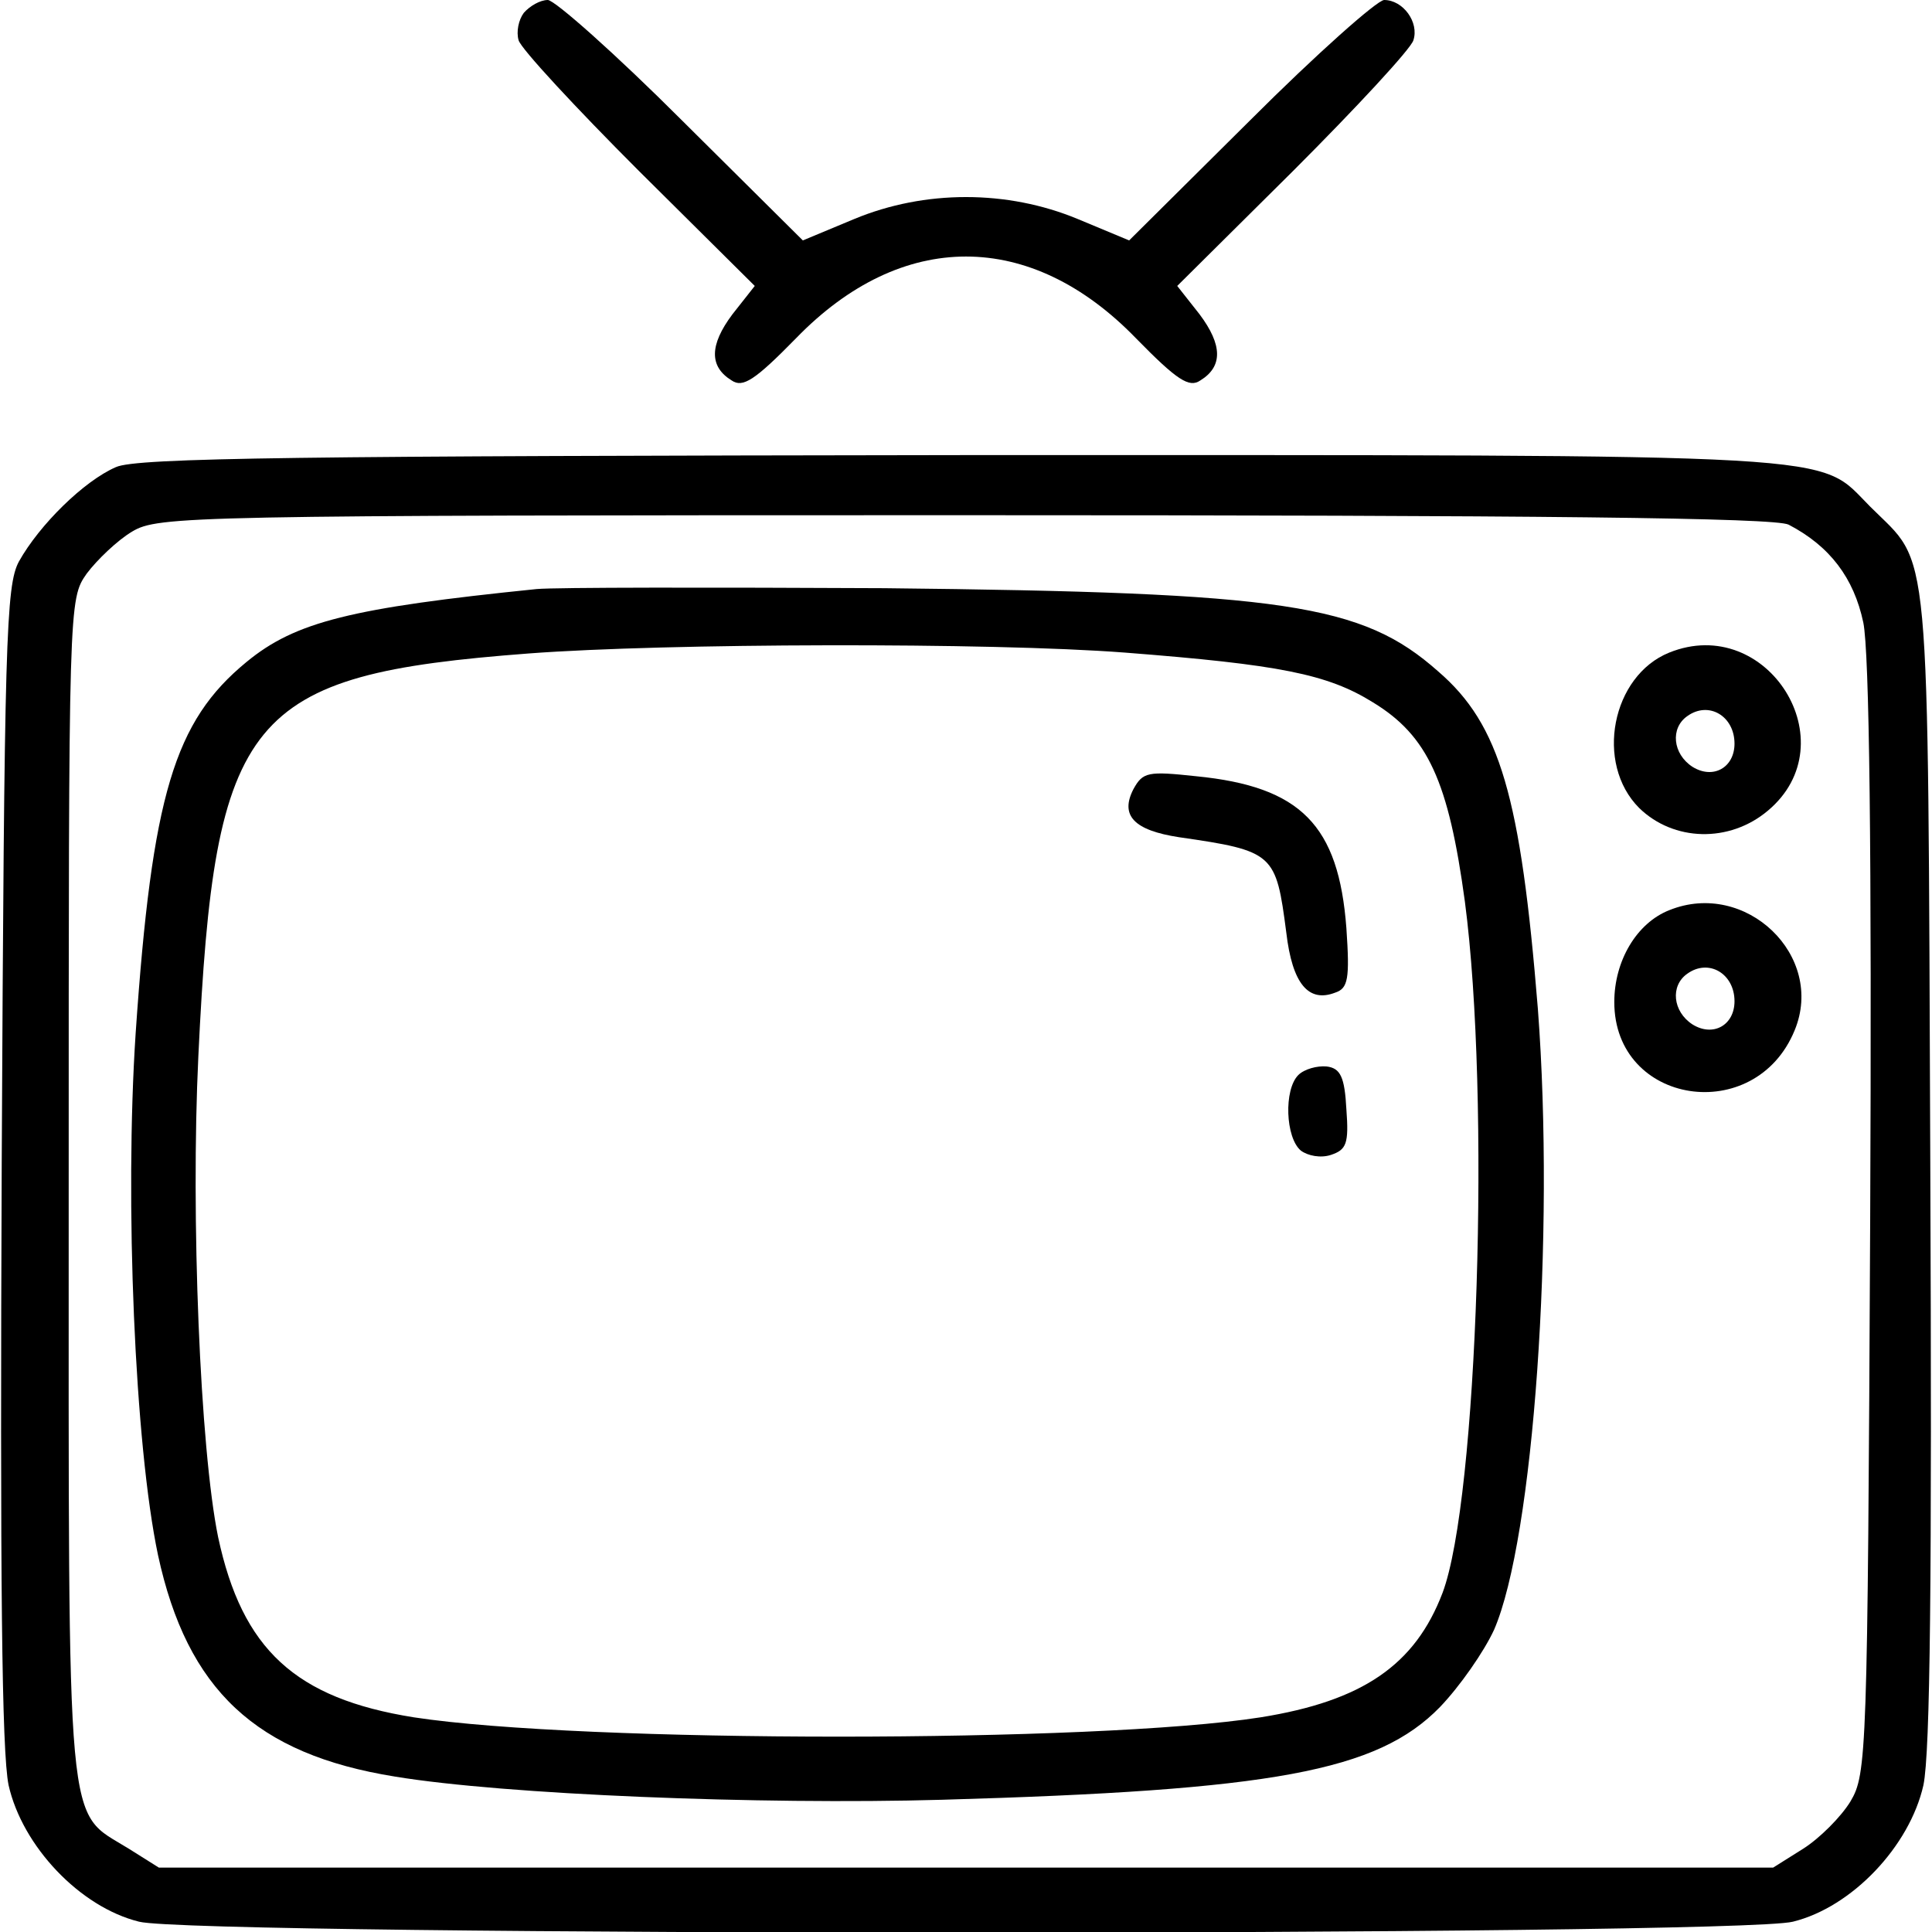 <?xml version="1.0" standalone="no"?>
<!DOCTYPE svg PUBLIC "-//W3C//DTD SVG 20010904//EN"
 "http://www.w3.org/TR/2001/REC-SVG-20010904/DTD/svg10.dtd">
<svg version="1.0" xmlns="http://www.w3.org/2000/svg"
 width="225pt" height="225pt" viewBox="0 0 225 225"
 preserveAspectRatio="xMidYMid meet">

<g transform="translate(0,225) scale(0.1,-0.1)"
fill="#000000" stroke="none">
<path d="M610 2235 c-6 -8 -9 -22 -6 -32 3 -10 66 -78 140 -152 l135 -134 -26
-33 c-27 -36 -27 -61 -1 -77 13 -9 27 0 75 49 123 127 273 127 396 0 48 -49
62 -58 75 -49 26 16 26 41 -1 77 l-26 33 135 134 c74 74 137 142 140 152 7 21
-12 47 -34 47 -8 0 -79 -63 -156 -140 l-141 -140 -60 25 c-82 34 -178 34 -260
0 l-60 -25 -141 140 c-77 77 -148 140 -156 140 -9 0 -21 -7 -28 -15z"/>
<path d="M135 1706 c-37 -16 -89 -67 -113 -110 -15 -28 -17 -90 -20 -701 -2
-486 0 -685 8 -724 16 -71 83 -142 152 -159 67 -17 1859 -17 1926 0 69 17 136
88 152 159 8 39 10 238 8 724 -3 743 1 694 -70 765 -63 63 -8 60 -1055 60
-772 -1 -964 -3 -988 -14z m1948 -67 c48 -25 76 -62 87 -114 7 -34 10 -264 8
-696 -3 -624 -4 -645 -23 -677 -11 -18 -36 -43 -55 -55 l-35 -22 -940 0 -940
0 -35 22 c-74 46 -70 1 -70 768 0 686 0 687 21 717 12 16 36 39 53 49 30 18
66 19 969 19 674 0 944 -3 960 -11z"/>
<path d="M625 1564 c-216 -22 -281 -38 -338 -85 -84 -69 -110 -155 -129 -432
-13 -196 -1 -480 26 -608 34 -157 114 -232 276 -258 127 -21 425 -33 637 -27
385 11 507 33 580 108 23 24 51 64 63 90 46 106 71 459 51 723 -20 247 -44
331 -116 393 -89 79 -179 92 -645 97 -201 1 -383 1 -405 -1z m685 -74 c180
-14 236 -25 289 -58 64 -39 88 -92 107 -232 30 -228 15 -696 -26 -805 -32 -84
-93 -126 -212 -145 -191 -30 -790 -30 -986 0 -138 22 -200 79 -228 210 -21
103 -32 373 -23 560 19 399 56 444 385 469 159 12 538 13 694 1z"/>
<path d="M1320 1331 c-16 -31 1 -48 53 -56 111 -16 113 -19 125 -111 7 -60 26
-82 57 -70 15 5 17 16 13 75 -9 120 -53 165 -175 177 -56 6 -62 5 -73 -15z"/>
<path d="M1512 998 c-17 -17 -15 -73 3 -88 8 -6 23 -9 35 -5 18 6 21 13 18 53
-2 38 -7 48 -23 50 -11 1 -26 -3 -33 -10z"/>
<path d="M1944 1490 c-67 -27 -87 -129 -35 -181 40 -39 105 -41 150 -3 94 79
-1 230 -115 184z m76 -106 c0 -28 -25 -42 -49 -27 -23 15 -26 45 -6 59 25 18
55 0 55 -32z"/>
<path d="M1944 1190 c-38 -15 -64 -59 -64 -107 0 -120 164 -145 210 -33 36 87
-57 176 -146 140z m76 -106 c0 -28 -25 -42 -49 -27 -23 15 -26 45 -6 59 25 18
55 0 55 -32z"/>
</g>
</svg>

